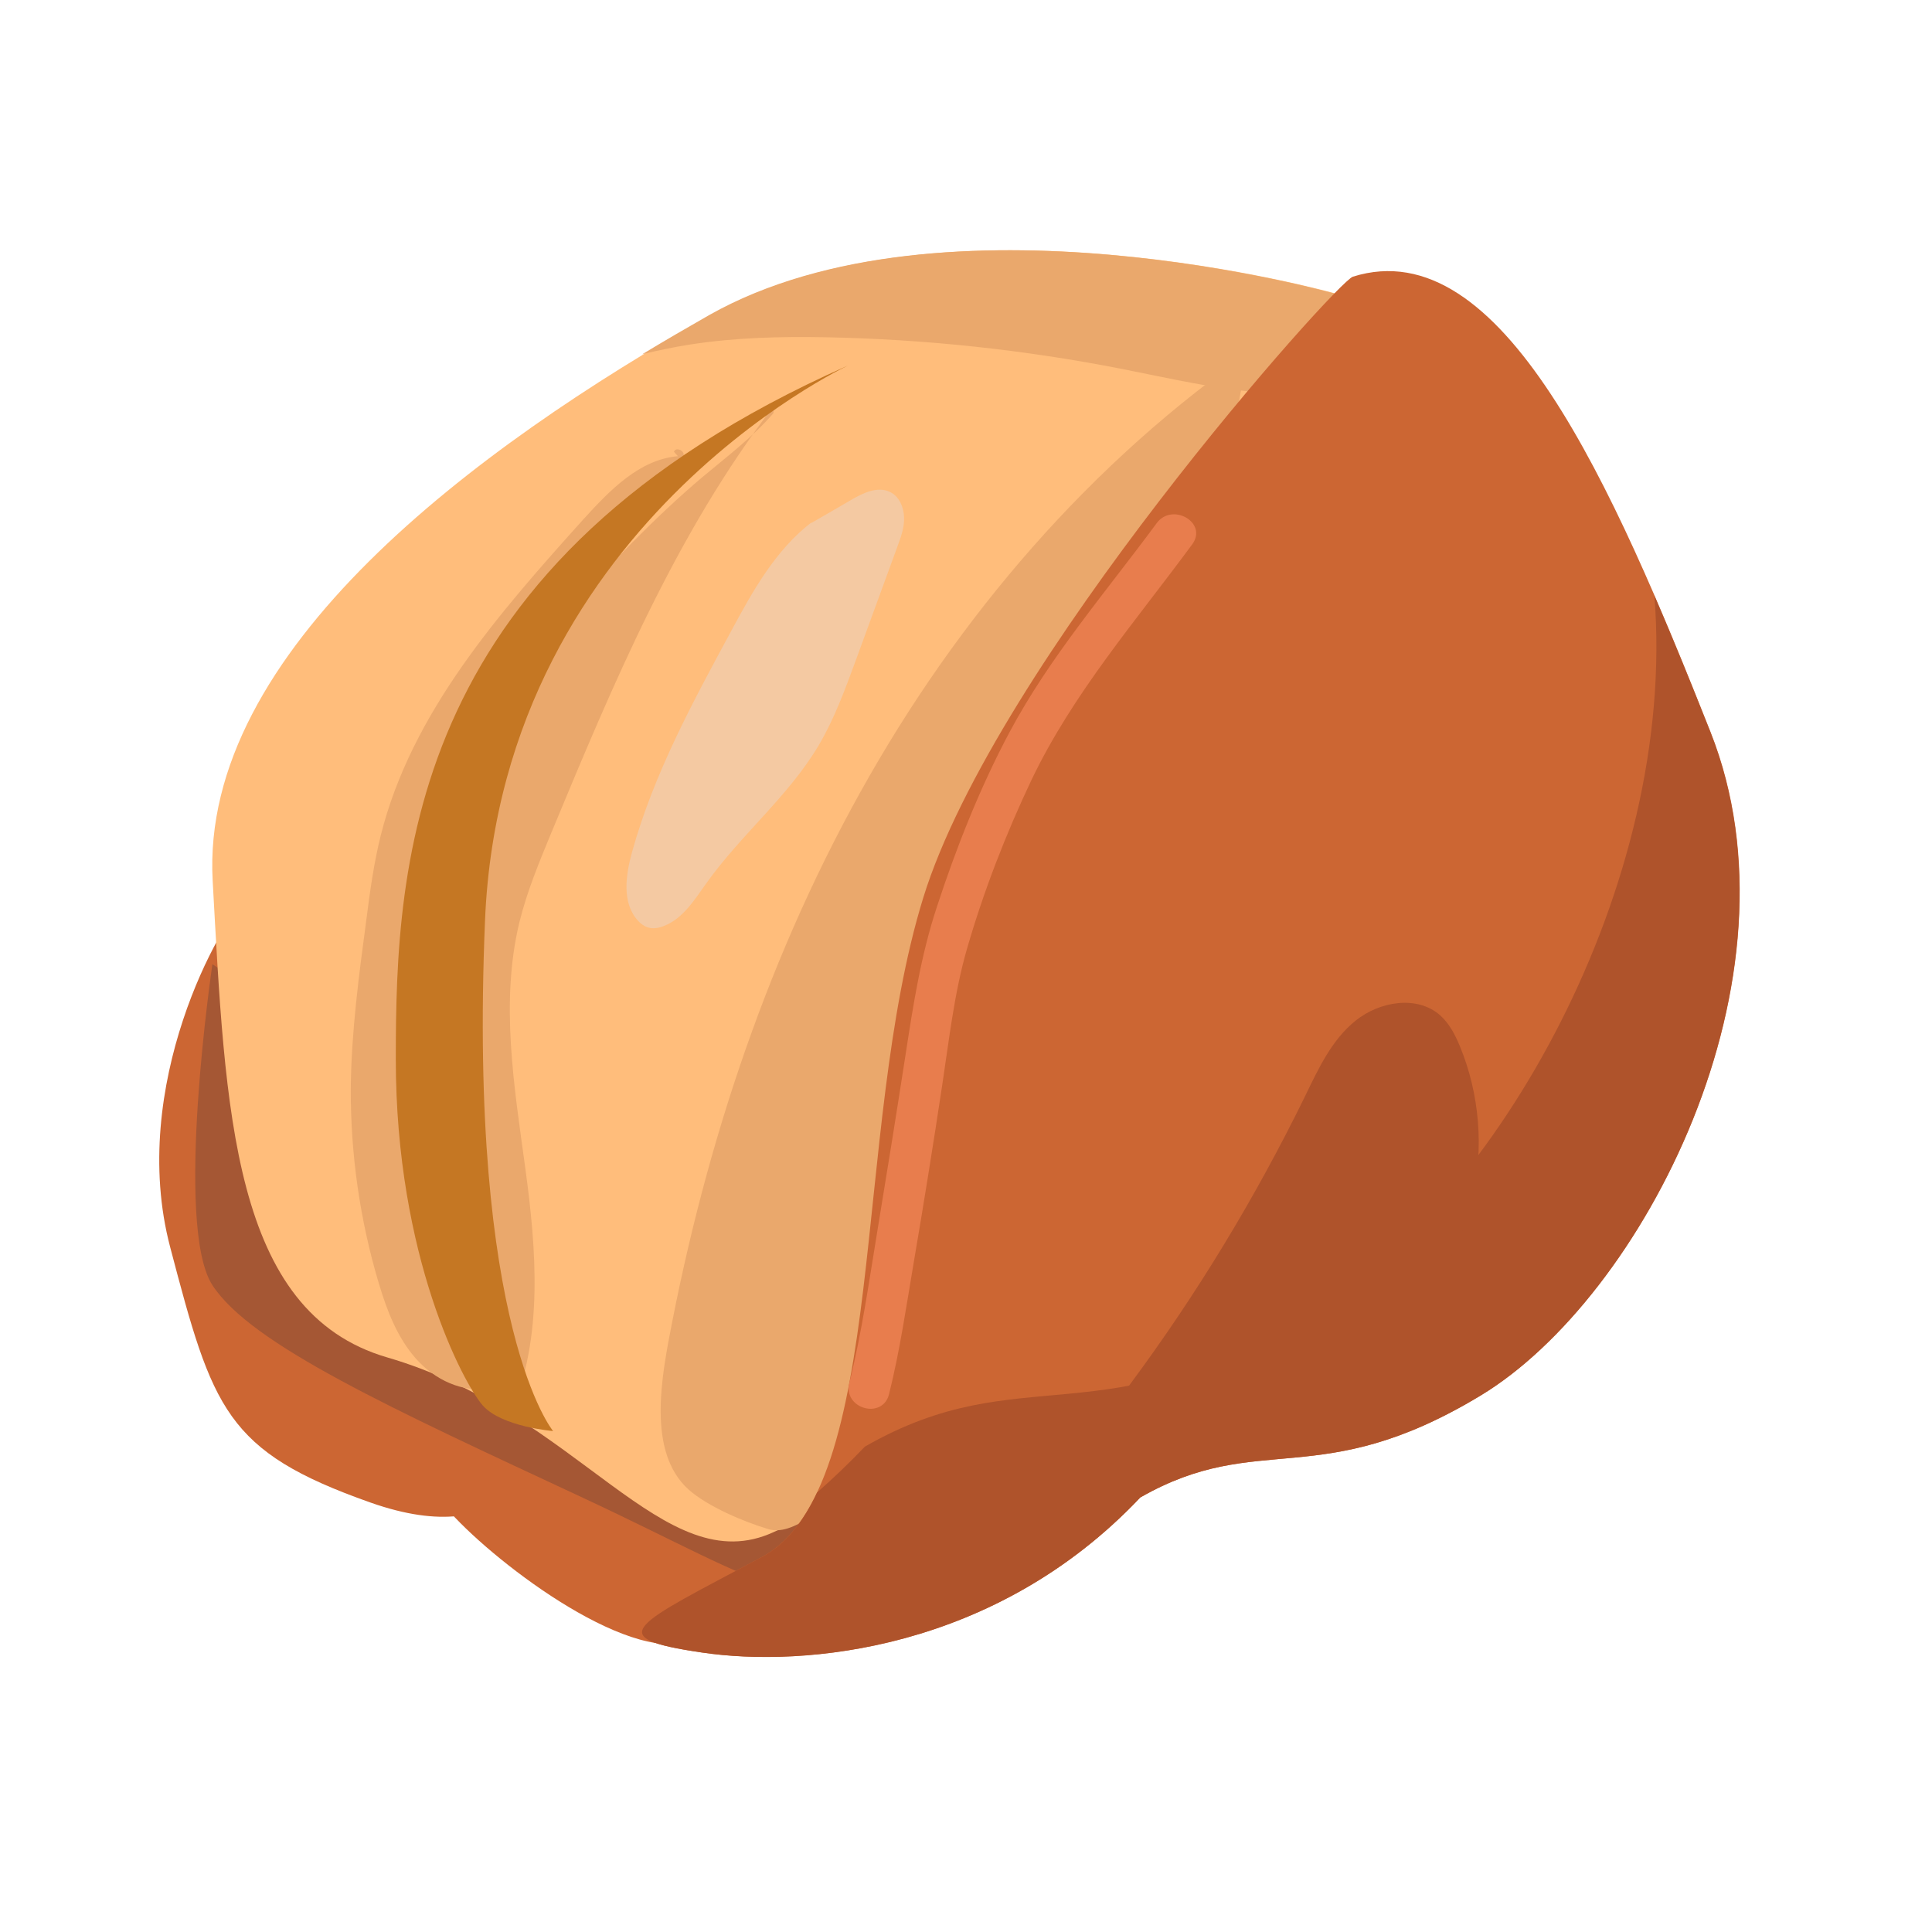 <?xml version="1.0" standalone="no"?><!DOCTYPE svg PUBLIC "-//W3C//DTD SVG 1.1//EN" "http://www.w3.org/Graphics/SVG/1.1/DTD/svg11.dtd"><svg class="icon" width="48px" height="48.00px" viewBox="0 0 1024 1024" version="1.1" xmlns="http://www.w3.org/2000/svg"><path d="M229.964 789.27c4.419 14.582 73.203 74.676 117.684 81.598s146.111-140.367 146.111-140.367l-232.276-36.086-31.52 94.855z" fill="#CC6633" /><path d="M130.838 476.132c-13.551 11.341-63.187 99.273-40.652 184.849 22.535 85.723 29.311 108.258 106.049 135.359s87.932-27.101 87.932-27.101l-153.329-293.106z" fill="#CC6633" /><path d="M112.574 511.04s-20.473 138.452 0 170.12c20.473 31.52 95.002 65.397 196.337 112.677s121.809 69.963 157.895 22.535-354.232-305.332-354.232-305.332z" fill="#A55734" /><path d="M708.066 155.63s-207.384-58.621-331.402 11.341-270.718 178.073-263.943 299.882c6.775 121.809 10.163 228.594 92.498 252.602 101.483 29.458 146.406 119.747 205.027 92.498 135.359-62.893 112.824-15.76 88.079-144.344-24.745-128.584 13.551-302.091 135.359-392.38s169.089-124.018 74.381-119.599z" fill="#FFBD7B" /><path d="M707.33 155.63s-207.384-58.621-331.402 11.341c-11.636 6.628-23.566 13.551-35.497 20.768 8.396-2.062 16.938-3.83 25.481-5.155 23.714-3.682 47.722-4.271 71.73-3.83 52.73 1.031 105.312 6.628 157.011 16.791 25.481 5.008 50.815 11.047 76.591 12.667 19.442 1.178 39.326-0.295 57.59-6.333 41.536-35.497 40.947-49.195-21.504-46.249z" fill="#EAA86C" /><path d="M682.438 173.305c-89.552 57.148-162.755 138.01-216.663 229.477s-88.963 193.391-109.436 297.525c-5.744 29.311-13.551 69.079 8.543 89.11 10.016 8.985 29.458 17.233 42.419 21.062 8.101 2.357 16.055-2.799 23.566-6.923 5.597-2.946 10.31-7.364 13.845-12.667 54.939-81.304 87.048-175.422 118.421-268.362 10.752-31.962 21.652-63.776 32.404-95.738 26.365-77.916 52.877-156.274 65.102-237.578" fill="#EAA86C" /><path d="M717.051 146.645c-8.837 2.799-189.415 205.175-227.71 329.192-38.295 124.018-17.969 313.432-85.723 349.518-67.606 36.086-85.723 42.567-31.52 50.52s155.538-1.031 232.276-82.188c63.187-36.086 94.707-2.209 180.43-54.055s173.655-220.935 121.809-351.728-110.615-266.005-189.562-241.261z" fill="#CC6633" /><path d="M906.465 387.906c-9.574-24.303-19.442-48.606-29.605-72.172 12.372 154.507-84.986 321.828-180.135 379.418-113.266 68.49-154.949 23.861-238.315 71.583-8.248 8.69-16.791 16.791-25.334 24.303-7.364 15.76-16.938 27.69-29.458 34.318-67.606 36.086-85.723 42.567-31.52 50.52 54.055 8.101 155.538-1.031 232.276-82.188 63.187-36.086 94.707-2.209 180.43-54.055s173.507-220.935 121.661-351.728z" fill="#AF532B" /><path d="M592.591 759.812c-5.302-7.954 0.736-18.411 6.333-26.07 35.497-47.869 66.575-99.126 92.793-152.739 7.07-14.582 14.14-29.9 26.807-40.063s32.404-13.551 44.629-2.946c5.008 4.419 8.101 10.458 10.605 16.496 10.458 25.334 12.814 54.055 6.628 80.862-11.489 49.784-52.435 90.141-100.746 106.785-15.76 5.45-32.404 8.543-48.753 11.783-6.333 1.178-13.109 2.357-19.148 0.147-6.039-2.357-10.752-9.574-7.806-15.318" fill="#AF532B" /><path d="M410.246 214.988c-52.141 67.901-85.428 147.879-118.274 226.973-6.333 15.318-12.667 30.636-16.644 46.691-10.31 42.567-2.799 87.195 3.093 130.499 5.892 43.45 9.574 89.258-7.512 129.615-11.489-62.304-20.179-125.049-26.07-188.089-3.093-32.551-5.302-65.249-2.209-97.8 2.651-27.838 9.279-55.234 19.59-81.157 4.566-11.341 9.721-22.535 16.791-32.698 6.186-8.985 13.551-16.938 21.062-24.745 23.272-24.892 46.544-49.784 72.614-71.73 12.814-10.752 26.365-20.915 37.264-33.582" fill="#EAA86C" /><path d="M359.284 241.794c-20.473 1.767-36.086 18.117-49.931 33.287-44.923 49.931-91.172 102.514-107.521 167.616-3.682 14.729-5.744 29.753-7.659 44.776-3.977 29.753-7.954 59.505-8.248 89.405-0.147 34.908 4.861 69.963 14.876 103.397 4.271 14.287 9.721 28.574 19.59 39.768s25.039 18.559 39.621 15.613c0.884-17.086-1.326-34.318-6.628-50.52-2.799-8.543-6.333-16.644-8.837-25.334-3.388-11.341-4.713-23.272-5.744-35.055-6.039-66.87-2.504-134.623 10.458-200.609 2.651-13.403 5.597-26.807 10.31-39.768 5.45-15.024 13.256-29.163 20.915-43.156l22.535-41.094c4.566-8.248 9.132-16.644 15.907-22.977 6.186-5.892 13.993-9.868 21.062-14.434 6.923-4.566 13.403-9.721 19.148-15.613 1.767-1.767 3.535-3.977 3.24-6.333-0.442-2.504-4.419-3.682-5.155-1.326" fill="#EAA86C" /><path d="M448.689 194.073c14.729-6.481-182.639 77.327-191.624 293.843-8.985 216.516 36.086 270.571 36.086 270.571s-27.249-2.209-37.264-13.551c-10.016-11.341-46.102-78.505-46.102-183.523s6.628-264.385 238.904-367.34z" fill="#C57723" /><path d="M430.131 276.849c-19 14.582-31.078 36.233-42.419 57.296-20.473 37.853-41.241 76.001-52.73 117.537-3.388 12.225-5.45 26.807 3.093 36.233 1.326 1.473 2.946 2.799 5.008 3.535 2.946 1.031 6.186 0.442 8.985-0.736 10.016-3.977 16.055-13.845 22.388-22.683 18.264-25.628 43.45-45.954 59.505-73.056 8.248-13.993 13.845-29.311 19.442-44.481 7.364-20.179 14.729-40.21 22.093-60.389 1.915-5.155 3.83-10.31 3.682-15.76s-2.504-11.194-7.364-13.551c-6.628-3.24-14.287 0.442-20.621 4.124-7.07 4.124-14.14 8.248-21.357 12.372" fill="#F4C9A2" /><path d="M613.064 277.291c-26.807 36.381-56.707 70.846-78.064 110.909-15.613 29.311-28.132 60.978-38.443 92.498-8.543 25.923-12.52 51.846-16.644 78.653-4.713 30.489-9.574 60.831-14.582 91.172-4.566 27.543-8.396 55.381-15.171 82.482-3.388 13.698 17.675 19.59 21.062 5.892 5.744-22.977 9.132-46.544 13.109-69.963 5.302-31.078 10.31-62.304 15.024-93.529 3.682-24.156 6.333-48.753 13.109-72.319 8.837-30.636 20.621-60.978 34.318-89.847 21.946-45.807 55.234-84.102 85.133-124.754 8.396-11.489-10.605-22.388-18.853-11.194z" fill="#E87D4D" /></svg>